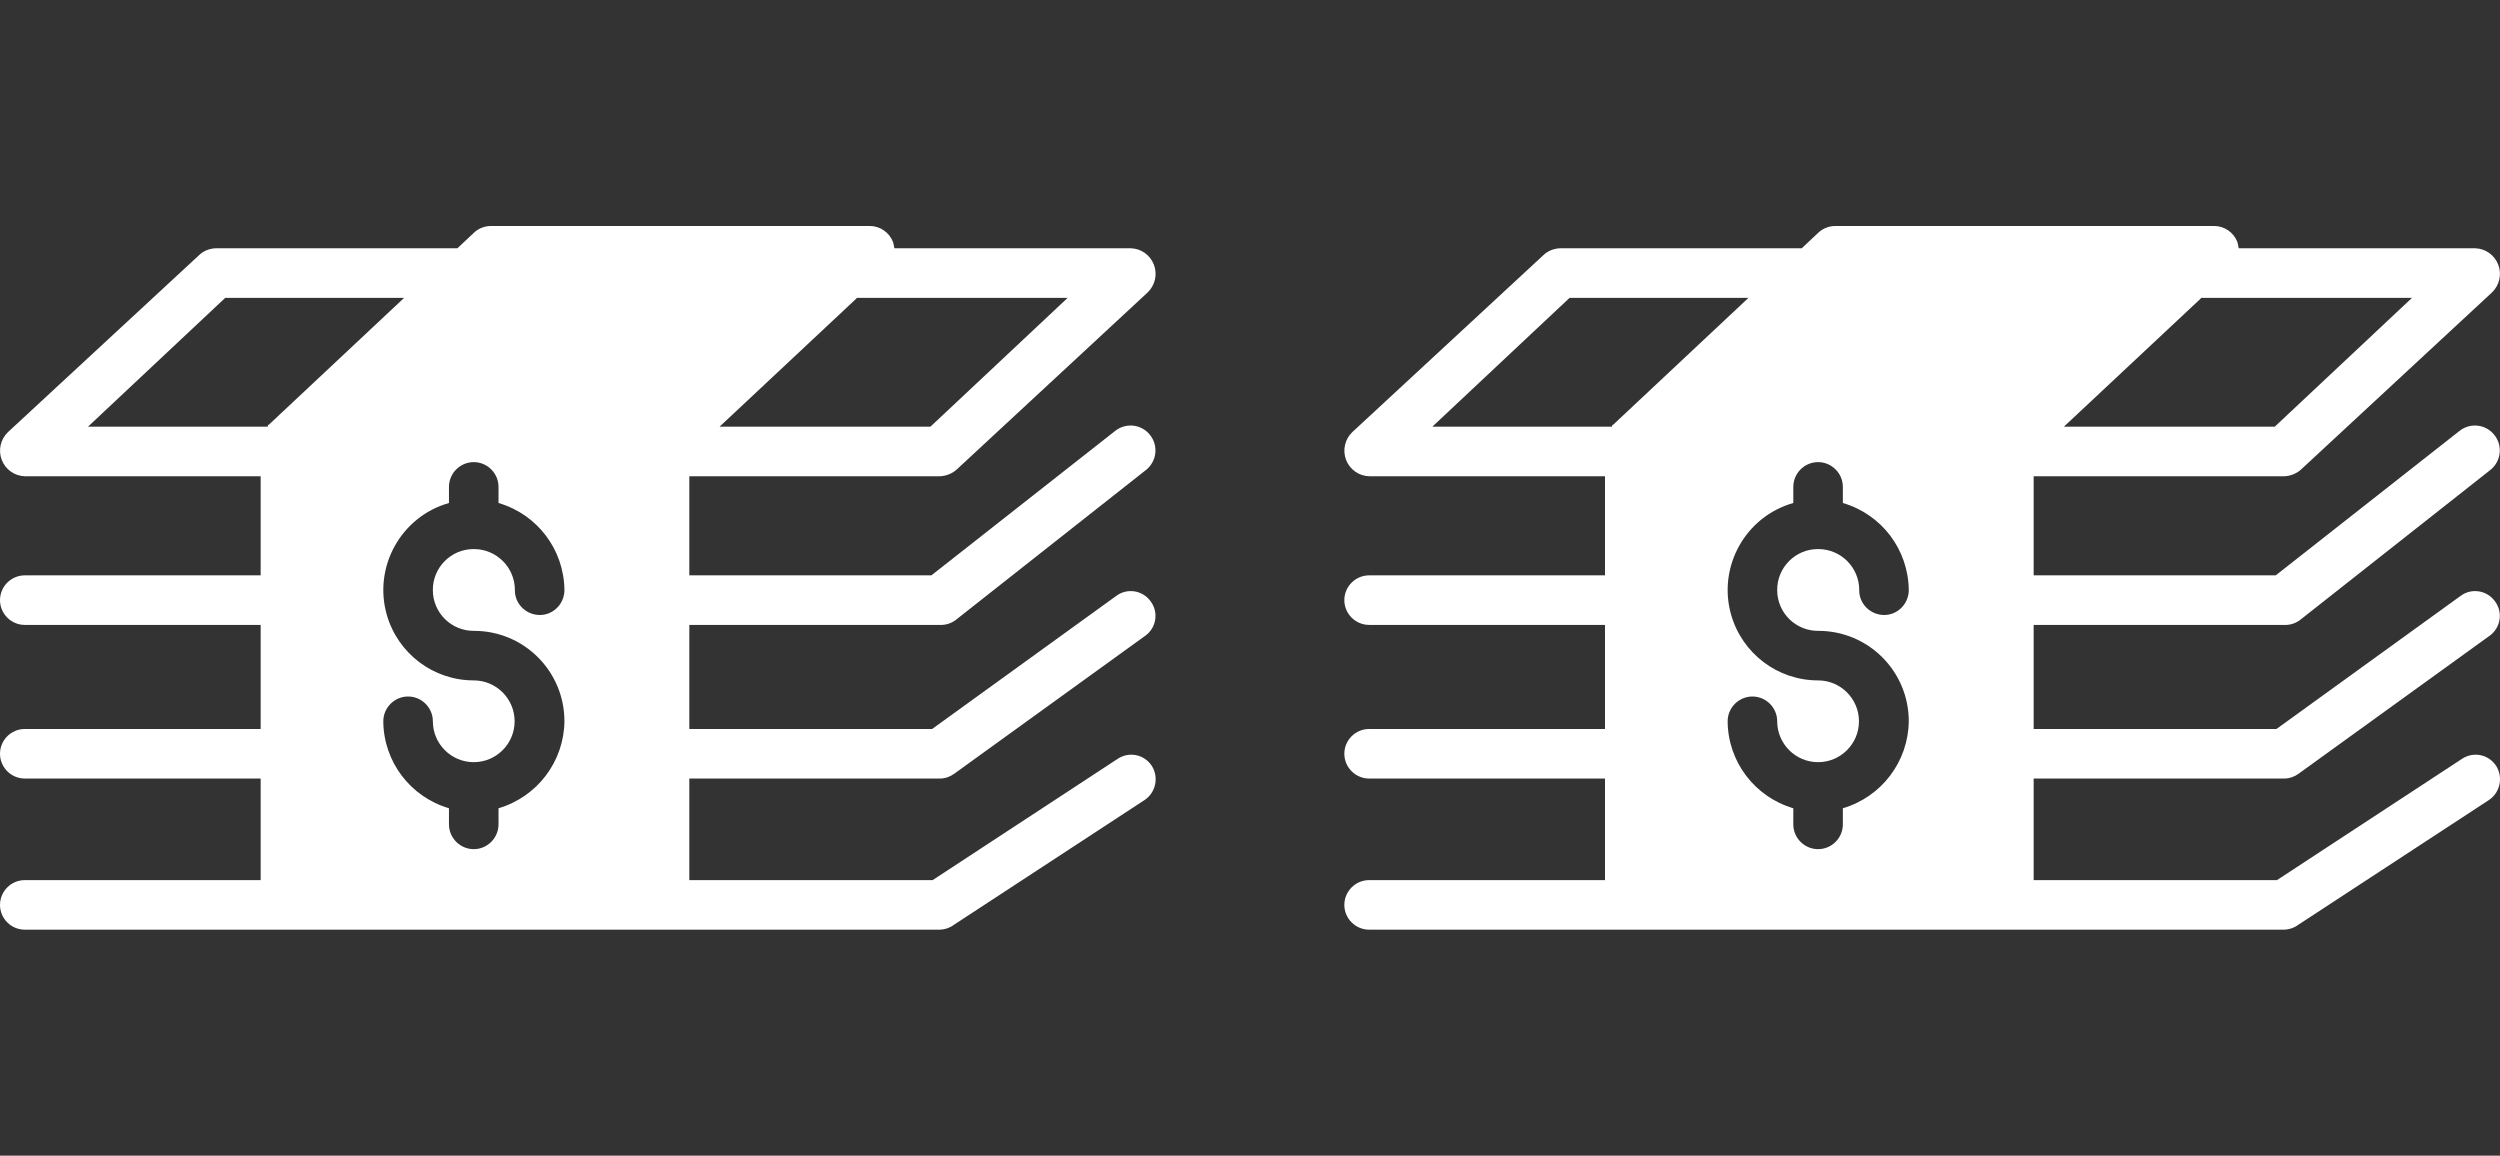 <svg width="106" height="49" viewBox="0 0 106 49" fill="none" xmlns="http://www.w3.org/2000/svg">
<rect x="0" y="0" width="106" height="49" fill="#333333" stroke="none"/>
<path d="M48.83 32.463C48.505 31.98 47.864 31.854 47.381 32.18L39.543 37.317H29.227V33.01H39.858C40.079 33.01 40.3 32.926 40.468 32.8L48.557 26.958C49.03 26.622 49.135 25.96 48.788 25.498C48.452 25.025 47.79 24.92 47.328 25.267L39.522 30.909H29.227V26.496H39.858C40.09 26.507 40.321 26.433 40.51 26.297L48.599 19.92C49.051 19.552 49.124 18.89 48.757 18.438C48.4 17.987 47.748 17.913 47.297 18.26L39.491 24.395H29.227V20.193H39.858C40.121 20.182 40.384 20.077 40.573 19.899L48.662 12.398C48.977 12.093 49.083 11.631 48.925 11.221C48.767 10.811 48.379 10.538 47.948 10.527H37.925C37.915 10.527 37.894 10.338 37.862 10.254C37.705 9.855 37.316 9.582 36.885 9.582H20.812C20.549 9.582 20.286 9.687 20.097 9.866L19.393 10.527H9.14C8.877 10.538 8.615 10.643 8.426 10.832L0.336 18.323C0.021 18.627 -0.084 19.09 0.074 19.499C0.231 19.909 0.62 20.182 1.051 20.193H11.052V24.395H1.051C0.473 24.395 0 24.868 0 25.446C0 26.023 0.473 26.496 1.051 26.496H11.052V30.909H1.051C0.473 30.909 0 31.381 0 31.959C0 32.537 0.473 33.01 1.051 33.01H11.052V37.317H1.051C0.473 37.317 0 37.79 0 38.368C0 38.945 0.473 39.418 1.051 39.418H39.858C40.069 39.408 40.268 39.345 40.436 39.218L48.526 33.924C49.009 33.608 49.145 32.947 48.83 32.463ZM36.297 12.671C36.308 12.671 36.318 12.629 36.339 12.629H45.269L39.449 18.092H30.509L36.297 12.671ZM11.346 18.092H3.73L9.55 12.629H17.135L11.399 18.008C11.378 18.018 11.367 17.987 11.346 18.092ZM23.932 25.036C23.921 25.614 23.449 26.086 22.871 26.076C22.293 26.065 21.82 25.593 21.831 25.015C21.831 24.059 21.053 23.281 20.097 23.281C20.087 23.281 20.076 23.281 20.076 23.281C19.12 23.281 18.343 24.069 18.353 25.025C18.353 25.981 19.141 26.759 20.097 26.748C22.22 26.748 23.932 28.461 23.932 30.583C23.911 32.295 22.776 33.787 21.137 34.27V34.953C21.137 35.531 20.665 36.004 20.087 36.004C19.509 36.004 19.036 35.531 19.036 34.953V34.27C17.397 33.787 16.263 32.295 16.252 30.583C16.252 30.005 16.725 29.532 17.303 29.532C17.881 29.532 18.353 30.005 18.353 30.583C18.353 31.539 19.131 32.316 20.087 32.316C21.043 32.316 21.82 31.539 21.82 30.583C21.82 29.627 21.043 28.849 20.087 28.849C18.374 28.849 16.872 27.715 16.399 26.065C15.822 24.038 16.998 21.905 19.036 21.327V20.644C19.036 20.067 19.509 19.594 20.087 19.594C20.665 19.594 21.137 20.067 21.137 20.644V21.327C22.787 21.811 23.911 23.302 23.932 25.015C23.932 25.025 23.932 25.025 23.932 25.036Z" fill="white"/>
<path d="M105.83 32.463C105.505 31.98 104.864 31.854 104.381 32.18L96.543 37.317H86.227V33.01H96.859C97.079 33.01 97.3 32.926 97.468 32.8L105.557 26.958C106.03 26.622 106.135 25.96 105.788 25.498C105.452 25.025 104.79 24.92 104.328 25.267L96.522 30.909H86.227V26.496H96.859C97.09 26.507 97.321 26.433 97.51 26.297L105.599 19.92C106.051 19.552 106.124 18.89 105.757 18.438C105.4 17.987 104.748 17.913 104.297 18.26L96.491 24.395H86.227V20.193H96.859C97.121 20.182 97.384 20.077 97.573 19.899L105.662 12.398C105.977 12.093 106.082 11.631 105.925 11.221C105.767 10.811 105.379 10.538 104.948 10.527H94.925C94.915 10.527 94.894 10.338 94.862 10.254C94.705 9.855 94.316 9.582 93.885 9.582H77.812C77.549 9.582 77.286 9.687 77.097 9.866L76.394 10.527H66.14C65.877 10.538 65.615 10.643 65.425 10.832L57.336 18.323C57.021 18.627 56.916 19.09 57.074 19.499C57.231 19.909 57.62 20.182 58.051 20.193H68.052V24.395H58.051C57.473 24.395 57 24.868 57 25.446C57 26.023 57.473 26.496 58.051 26.496H68.052V30.909H58.051C57.473 30.909 57 31.381 57 31.959C57 32.537 57.473 33.01 58.051 33.01H68.052V37.317H58.051C57.473 37.317 57 37.79 57 38.368C57 38.945 57.473 39.418 58.051 39.418H96.859C97.069 39.408 97.268 39.345 97.436 39.218L105.526 33.924C106.009 33.608 106.146 32.947 105.83 32.463ZM93.297 12.671C93.308 12.671 93.318 12.629 93.339 12.629H102.269L96.449 18.092H87.508L93.297 12.671ZM68.346 18.092H60.73L66.55 12.629H74.135L68.399 18.008C68.378 18.018 68.367 17.987 68.346 18.092ZM80.932 25.036C80.921 25.614 80.449 26.086 79.871 26.076C79.293 26.065 78.82 25.593 78.831 25.015C78.831 24.059 78.053 23.281 77.097 23.281C77.087 23.281 77.076 23.281 77.076 23.281C76.12 23.281 75.343 24.069 75.353 25.025C75.353 25.981 76.141 26.759 77.097 26.748C79.219 26.748 80.932 28.461 80.932 30.583C80.911 32.295 79.776 33.787 78.137 34.27V34.953C78.137 35.531 77.665 36.004 77.087 36.004C76.509 36.004 76.036 35.531 76.036 34.953V34.27C74.397 33.787 73.263 32.295 73.252 30.583C73.252 30.005 73.725 29.532 74.303 29.532C74.881 29.532 75.353 30.005 75.353 30.583C75.353 31.539 76.131 32.316 77.087 32.316C78.043 32.316 78.82 31.539 78.82 30.583C78.82 29.627 78.043 28.849 77.087 28.849C75.374 28.849 73.872 27.715 73.399 26.065C72.822 24.038 73.998 21.905 76.036 21.327V20.644C76.036 20.067 76.509 19.594 77.087 19.594C77.665 19.594 78.137 20.067 78.137 20.644V21.327C79.787 21.811 80.911 23.302 80.932 25.015C80.932 25.025 80.932 25.025 80.932 25.036Z" fill="white"/>
</svg>
